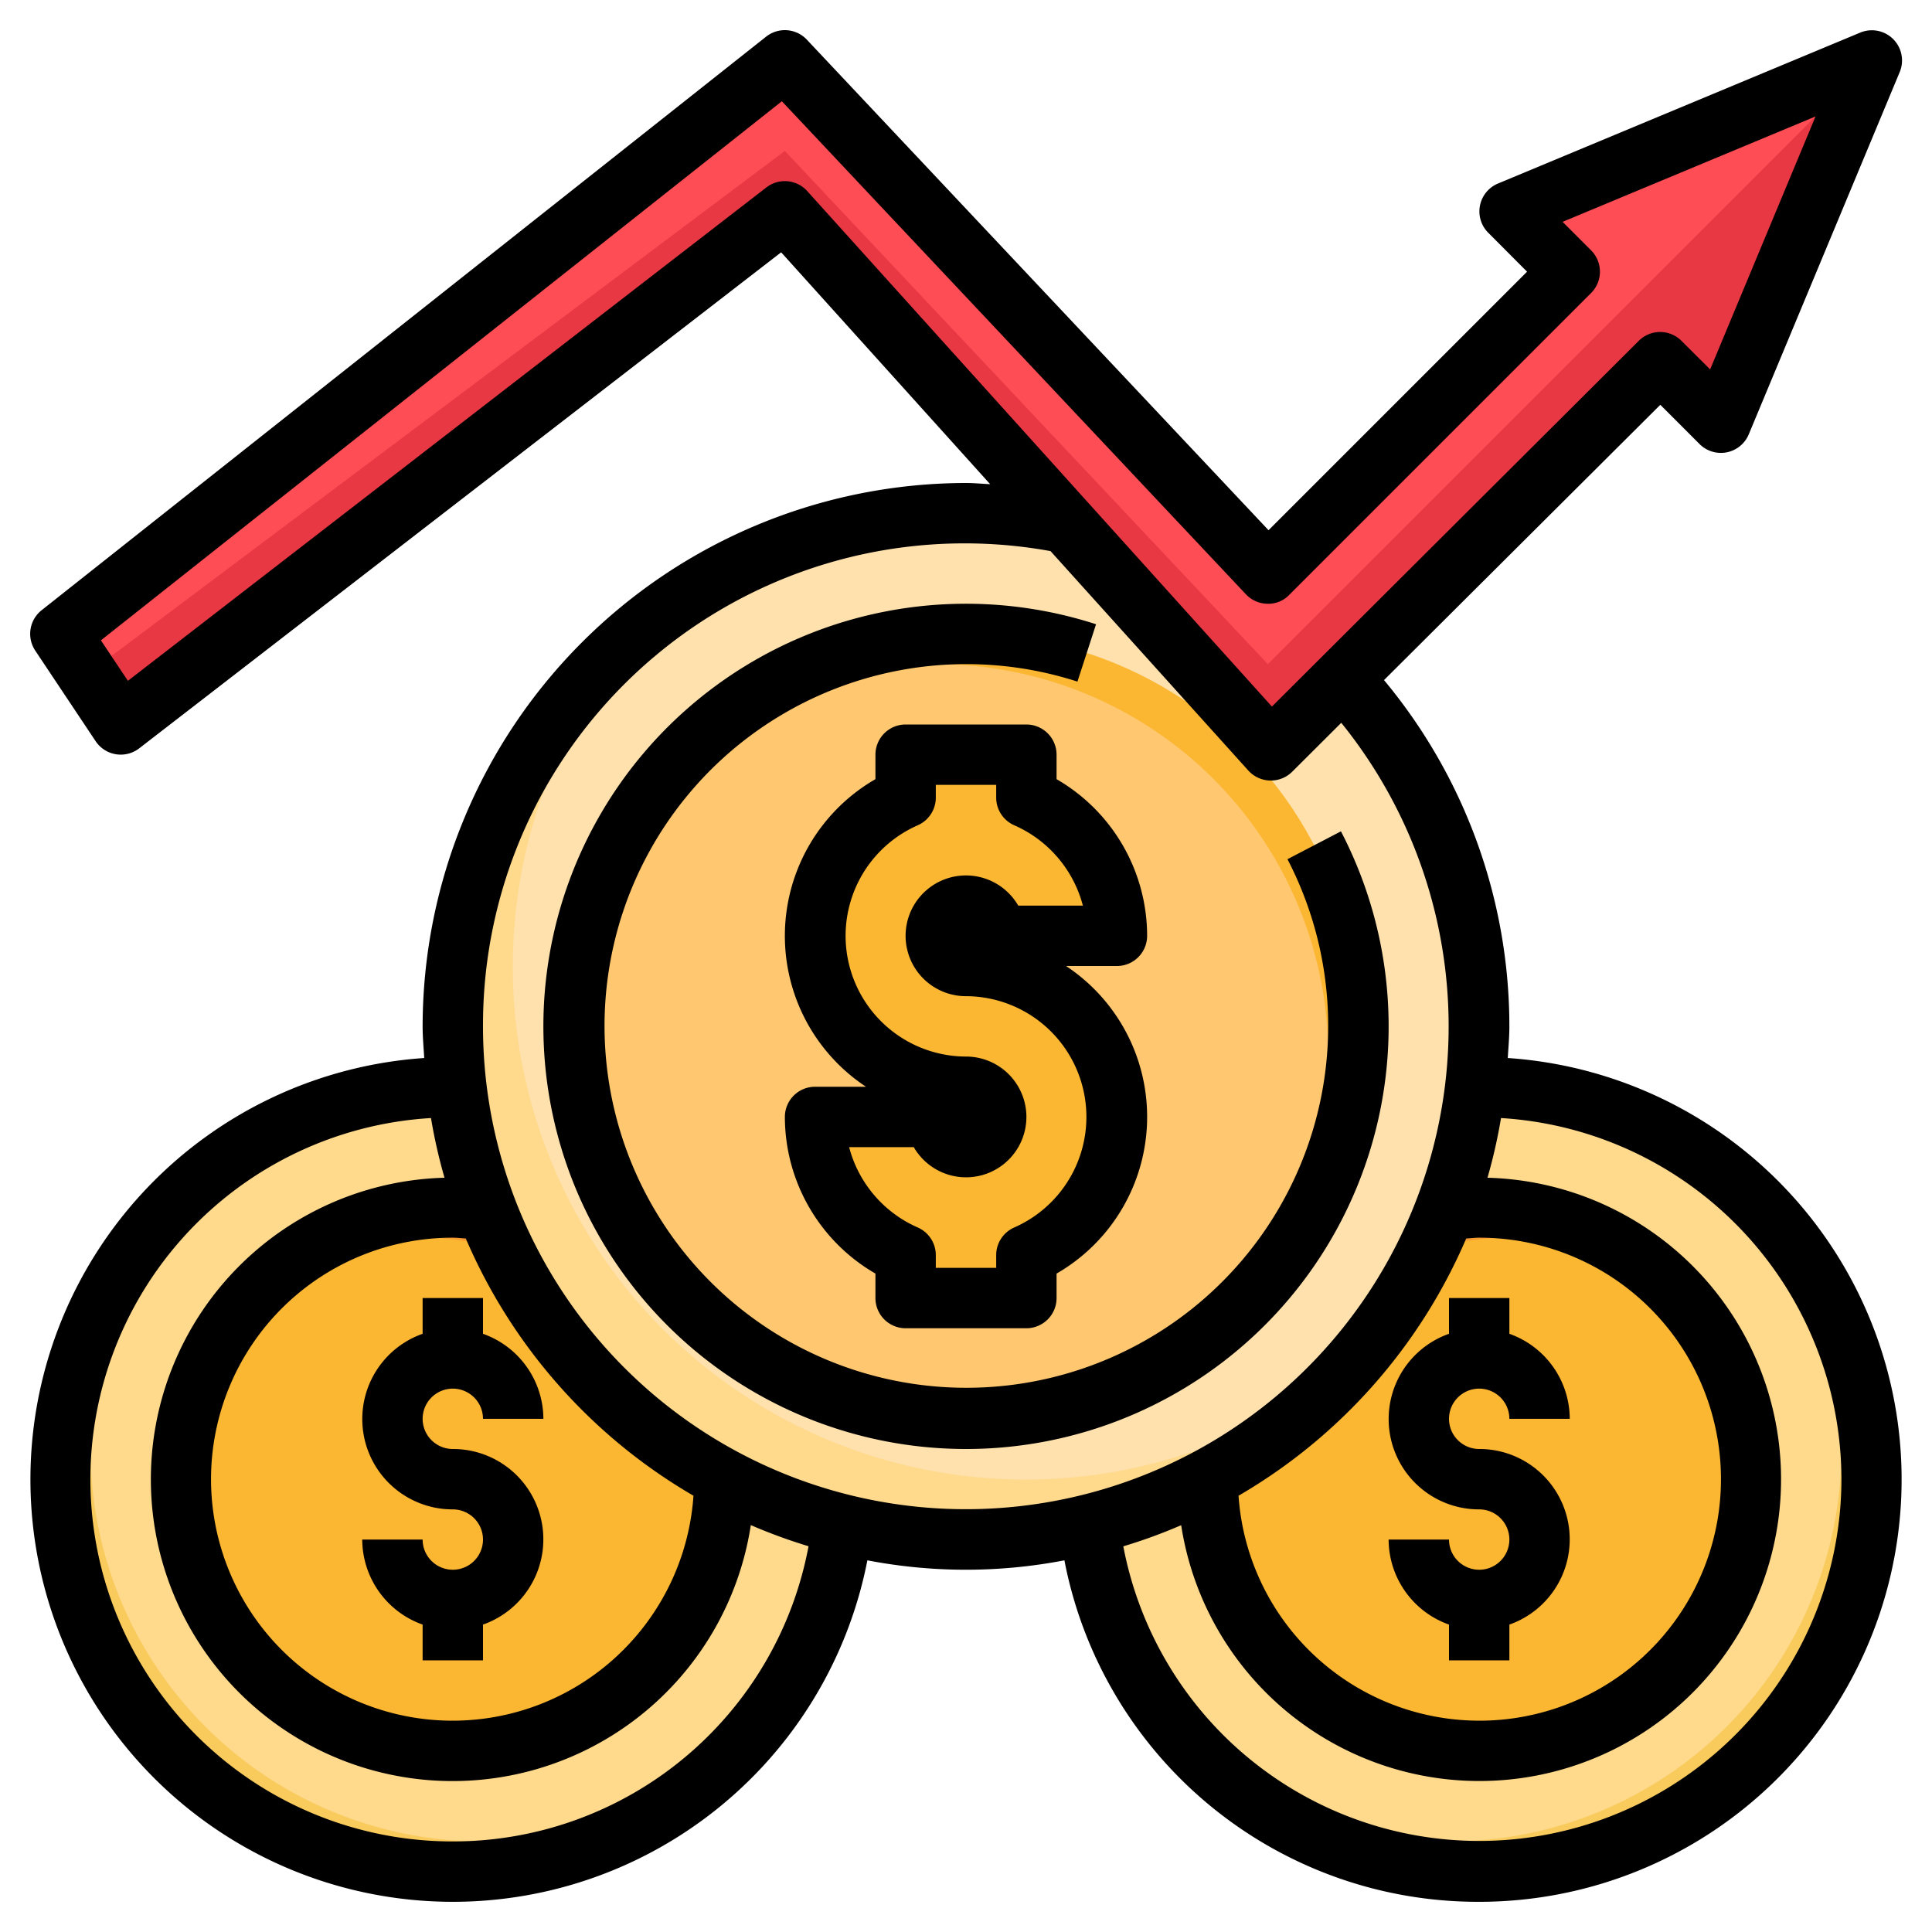 <?xml version="1.0" encoding="UTF-8"?>
<svg xmlns="http://www.w3.org/2000/svg" id="Layer_3" data-name="Layer 3" viewBox="0 0 64 64" width="512" height="512"><circle cx="15" cy="49" r="13" style="fill:#f9cb5d"/><path d="M15,36a12.942,12.942,0,0,0-8.669,3.331A12.985,12.985,0,0,0,24.669,57.669,12.985,12.985,0,0,0,15,36Z" style="fill:#ffd98c"/><circle cx="15" cy="49" r="9" style="fill:#f79b31"/><path d="M14,41a8.955,8.955,0,0,0-5.84,2.16A8.993,8.993,0,0,0,20.84,55.84,8.993,8.993,0,0,0,14,41Z" style="fill:#fcb732"/><circle cx="49" cy="49" r="13" style="fill:#f9cb5d"/><path d="M49,36a12.942,12.942,0,0,1,8.669,3.331A12.985,12.985,0,0,1,39.331,57.669,12.985,12.985,0,0,1,49,36Z" style="fill:#ffd98c"/><circle cx="49" cy="49" r="9" style="fill:#f79b31"/><path d="M50,41a8.955,8.955,0,0,1,5.84,2.16A8.993,8.993,0,0,1,43.16,55.84,8.993,8.993,0,0,1,50,41Z" style="fill:#fcb732"/><path d="M35.3,17.321a17.008,17.008,0,1,0,9.188,5.148" style="fill:#ffd98c"/><path d="M35.3,17.321a17,17,0,0,0-14.276,3.706A16.99,16.99,0,0,0,44.973,44.973a16.982,16.982,0,0,0-.482-22.5Z" style="fill:#ffe1ae"/><circle cx="32" cy="34" r="13" style="fill:#fcb732"/><path d="M31,22a12.942,12.942,0,0,0-8.669,3.331A12.985,12.985,0,0,0,40.669,43.669,12.985,12.985,0,0,0,31,22Z" style="fill:#ffc76f"/><path d="M32,32a1,1,0,1,1,1-1h4a5,5,0,0,0-3-4.576V25H30v1.424A5,5,0,0,0,32,36a1,1,0,1,1-1,1H27a5,5,0,0,0,3,4.576V43h4V41.576A5,5,0,0,0,32,32Z" style="fill:#fcb732"/><path d="M15,48a1,1,0,1,1,1-1h2a3,3,0,0,0-2-2.816V43H14v1.184A2.993,2.993,0,0,0,15,50a1,1,0,1,1-1,1H12a3,3,0,0,0,2,2.816V55h2V53.816A2.993,2.993,0,0,0,15,48Z" style="fill:#f79b31"/><path d="M49,48a1,1,0,1,1,1-1h2a3,3,0,0,0-2-2.816V43H48v1.184A2.993,2.993,0,0,0,49,50a1,1,0,1,1-1,1H46a3,3,0,0,0,2,2.816V55h2V53.816A2.993,2.993,0,0,0,49,48Z" style="fill:#f79b31"/><polygon points="62 2 50 7 52 9 42 19 26 2 2 21 4 24 25.999 7 42.096 24.856 54.997 11.997 57 14 62 2" style="fill:#e73844"/><polygon points="25.999 5 42 22 62 2 50 7 52 9 42 19 26 2 2 21 2.889 22.333 25.999 5" style="fill:#ff4d55"/><path d="M44.422,27.538l-1.773.924a11.986,11.986,0,1,1-6.957-5.883l.616-1.9a14,14,0,1,0,8.114,6.863Z"/><path d="M38,31a6,6,0,0,0-3-5.189V25a1,1,0,0,0-1-1H30a1,1,0,0,0-1,1v.811A5.991,5.991,0,0,0,28.687,36H27a1,1,0,0,0-1,1,6,6,0,0,0,3,5.189V43a1,1,0,0,0,1,1h4a1,1,0,0,0,1-1v-.811A5.991,5.991,0,0,0,35.313,32H37A1,1,0,0,0,38,31Zm-4.269-1A2,2,0,1,0,32,33a4,4,0,0,1,1.6,7.661,1,1,0,0,0-.6.915V42H31v-.424a1,1,0,0,0-.6-.915A4.017,4.017,0,0,1,28.128,38h2.141A2,2,0,1,0,32,35a4,4,0,0,1-1.6-7.661,1,1,0,0,0,.6-.915V26h2v.424a1,1,0,0,0,.6.915A4.017,4.017,0,0,1,35.872,30Z"/><path d="M15,52a1,1,0,0,1-1-1H12a3,3,0,0,0,2,2.816V55h2V53.816A2.993,2.993,0,0,0,15,48a1,1,0,1,1,1-1h2a3,3,0,0,0-2-2.816V43H14v1.184A2.993,2.993,0,0,0,15,50a1,1,0,0,1,0,2Z"/><path d="M49,63a13.992,13.992,0,0,0,.947-27.952C49.967,34.7,50,34.354,50,34a17.924,17.924,0,0,0-4.153-11.471L55,13.41l1.3,1.3a1,1,0,0,0,1.63-.322l5-12a1,1,0,0,0-1.308-1.308l-12,5a1,1,0,0,0-.322,1.63L50.586,9l-8.564,8.564L26.728,1.314a1,1,0,0,0-1.349-.1l-24,19a1,1,0,0,0-.211,1.339l2,3a1,1,0,0,0,1.443.237L25.877,8.358,32.8,16.039c-.267-.012-.534-.039-.8-.039A18.021,18.021,0,0,0,14,34c0,.354.033.7.053,1.048a13.992,13.992,0,1,0,14.68,16.64,17.251,17.251,0,0,0,6.527,0A13.949,13.949,0,0,0,49,63ZM61,49a12,12,0,0,1-23.789,2.224,17.538,17.538,0,0,0,1.917-.7A9.994,9.994,0,1,0,49.275,39.014a17.544,17.544,0,0,0,.448-1.977A12.005,12.005,0,0,1,61,49ZM48.57,41.026c.144-.007.287-.026.43-.026a8,8,0,1,1-7.972,8.548A18.1,18.1,0,0,0,48.57,41.026ZM26,6a.994.994,0,0,0-.611.208L4.237,22.553l-.894-1.341L25.9,3.354,41.272,19.686a1,1,0,0,0,.713.314.956.956,0,0,0,.722-.293l10-10a1,1,0,0,0,0-1.414l-.944-.944,8.38-3.492-3.492,8.38L55.7,11.29a1,1,0,0,0-1.413,0L42.134,23.406,26.742,6.331A1,1,0,0,0,26,6ZM15.43,41.026a18.1,18.1,0,0,0,7.542,8.522A8,8,0,1,1,15,41C15.143,41,15.286,41.019,15.43,41.026ZM15,61a11.992,11.992,0,0,1-.723-23.963,17.544,17.544,0,0,0,.448,1.977A9.995,9.995,0,1,0,24.872,50.521a17.66,17.66,0,0,0,1.912.7A11.982,11.982,0,0,1,15,61Zm1-27A15.953,15.953,0,0,1,34.8,18.256l6.553,7.27a1,1,0,0,0,.716.33H42.1a1,1,0,0,0,.706-.292l1.625-1.62A15.994,15.994,0,1,1,16,34Z"/><path d="M49,52a1,1,0,0,1-1-1H46a3,3,0,0,0,2,2.816V55h2V53.816A2.993,2.993,0,0,0,49,48a1,1,0,1,1,1-1h2a3,3,0,0,0-2-2.816V43H48v1.184A2.993,2.993,0,0,0,49,50a1,1,0,0,1,0,2Z"/></svg>
